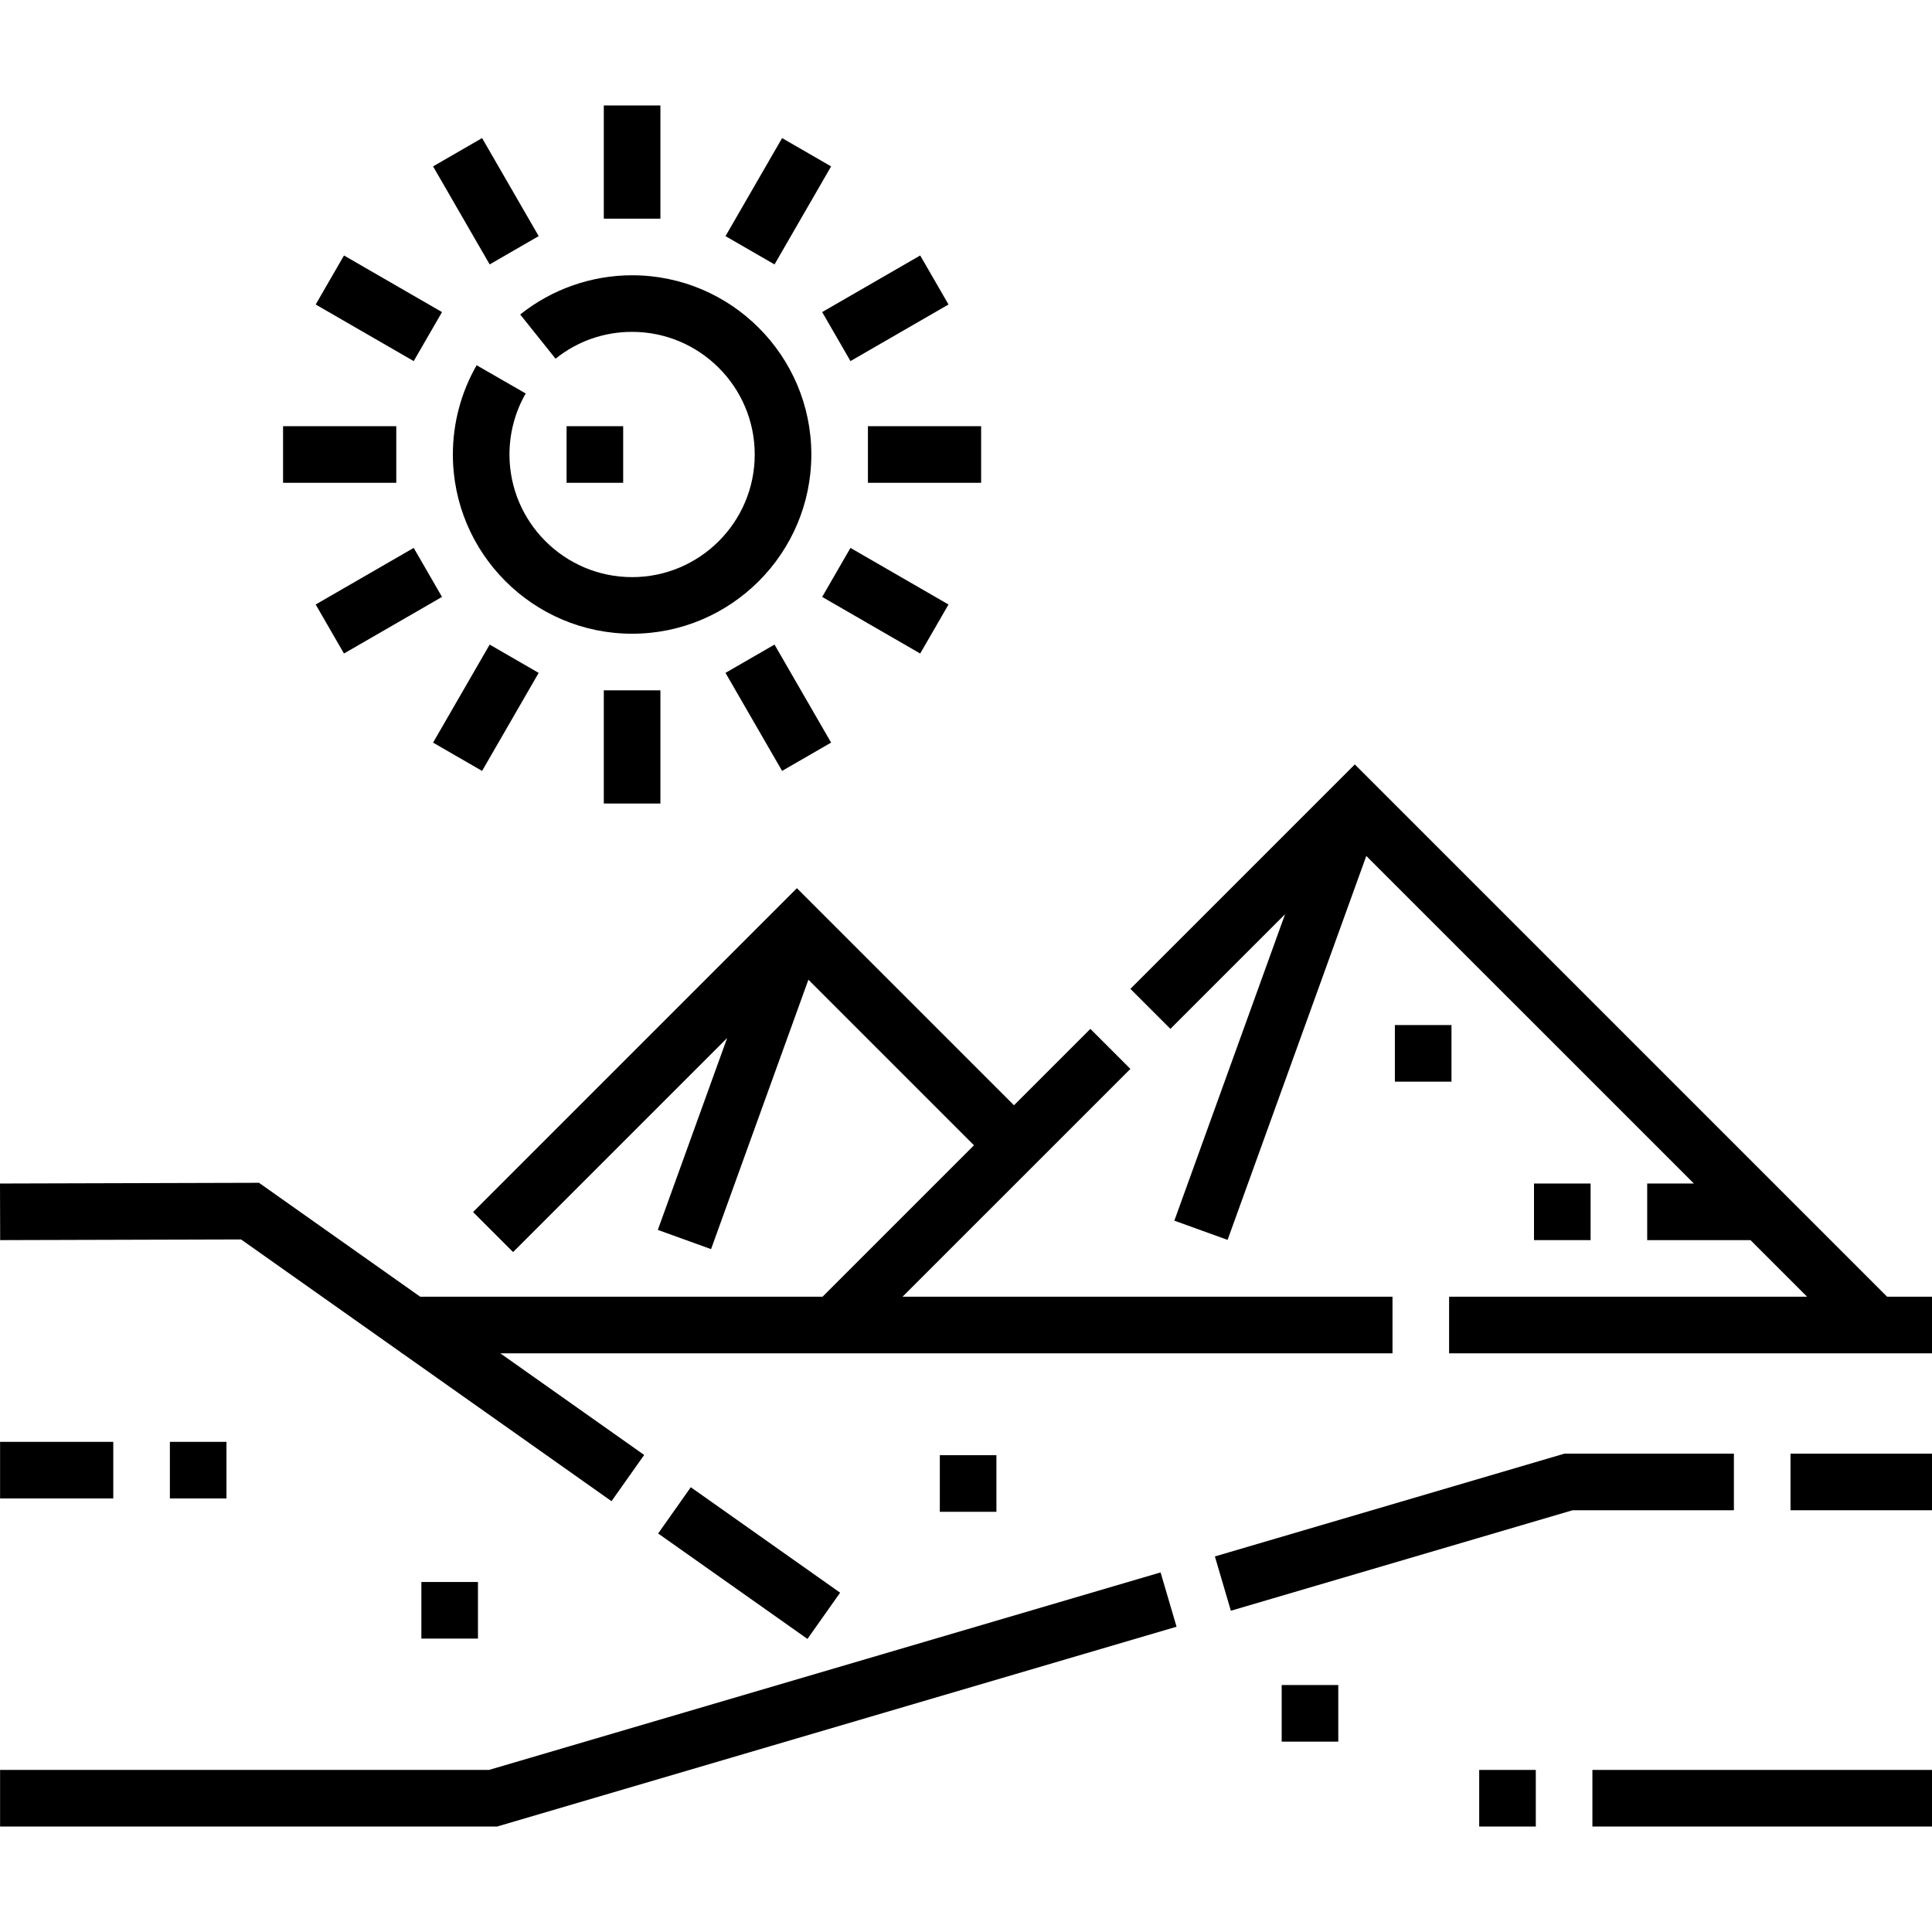 <svg id="Capa_1" enable-background="new 0 0 512.021 512.021" height="512" viewBox="0 0 512.021 512.021" width="512" xmlns="http://www.w3.org/2000/svg"><g><path d="m190.921 390.134h15v48.436h-15z" transform="matrix(.577 -.817 .817 .577 -254.479 337.278)"/><path d="m63.89 328.479 42.506 30.034v.145h.205l55.462 39.187 8.656-12.25-38.124-26.937h236.447v-15h-129.843l60.378-60.377-10.605-10.607-20.246 20.246-57.528-57.528-85.827 85.828 10.607 10.606 56.734-56.735-18.375 50.858 14.107 5.097 25.797-71.398 43.879 43.878-40.133 40.132h-106.622l-42.729-30.191-68.636.192.042 15z"/><path d="m459.521 385.248h-44.918l-92.632 27.242 4.232 14.391 90.56-26.633h42.758z"/><path d="m129.589 469.069h-129.568v15h131.728l180.061-52.955-4.233-14.391z"/><path d="m474.521 385.248h37.499v15h-37.499z"/><path d="m.021 382.121h30v15h-30z"/><path d="m45.021 382.121h15v15h-15z"/><path d="m500.127 343.658-141.07-141.07-59.481 59.48 10.607 10.606 30.388-30.388-29.343 81.214 14.107 5.096 36.764-101.752 86.816 86.815h-12.373v15h27.373l15 14.999h-94.872v15h127.978v-15z"/><path d="m215.021 120.452c0-26.191-21.309-47.5-47.5-47.5-10.746 0-21.279 3.693-29.657 10.397l9.371 11.712c5.813-4.651 12.827-7.109 20.286-7.109 17.921 0 32.5 14.579 32.5 32.5s-14.579 32.5-32.5 32.5-32.5-14.58-32.5-32.5c0-5.688 1.487-11.281 4.303-16.174l-13.002-7.479c-4.122 7.165-6.301 15.344-6.301 23.653 0 26.191 21.309 47.5 47.5 47.5s47.5-21.309 47.5-47.5z"/><path d="m160.021 27.952h15v30h-15z"/><path d="m160.021 182.952h15v30h-15z"/><path d="m75.021 112.952h30v15h-30z"/><path d="m230.021 112.952h30v15h-30z"/><path d="m121.271 38.335h15v30h-15z" transform="matrix(.866 -.5 .5 .866 -9.415 71.532)"/><path d="m198.771 172.569h15v30h-15z" transform="matrix(.866 -.5 .5 .866 -66.15 128.266)"/><path d="m85.403 151.702h30v15h-30z" transform="matrix(.866 -.5 .5 .866 -66.15 71.532)"/><path d="m219.638 74.202h30v15h-30z" transform="matrix(.866 -.5 .5 .866 -9.415 128.266)"/><path d="m191.271 45.835h30v15h-30z" transform="matrix(.5 -.866 .866 .5 56.945 205.302)"/><path d="m113.771 180.069h30v15h-30z" transform="matrix(.5 -.866 .866 .5 -98.054 205.302)"/><path d="m227.138 144.202h15v30h-15z" transform="matrix(.5 -.866 .866 .5 -20.556 282.798)"/><path d="m92.903 66.702h15v30h-15z" transform="matrix(.5 -.866 .866 .5 -20.554 127.802)"/><path d="m406.542 313.659h15v15h-15z"/><path d="m392.021 469.069h15v15h-15z"/><path d="m422.021 469.069h89.999v15h-89.999z"/><path d="m249.072 385.66h15.001v15h-15.001z"/><path d="m111.672 419.261h15v15h-15z"/><path d="m369.672 271.661h15.001v15h-15.001z"/><path d="m150.155 112.952h15v15h-15z"/><path d="m339.673 446.569h15v15h-15z"/></g></svg>